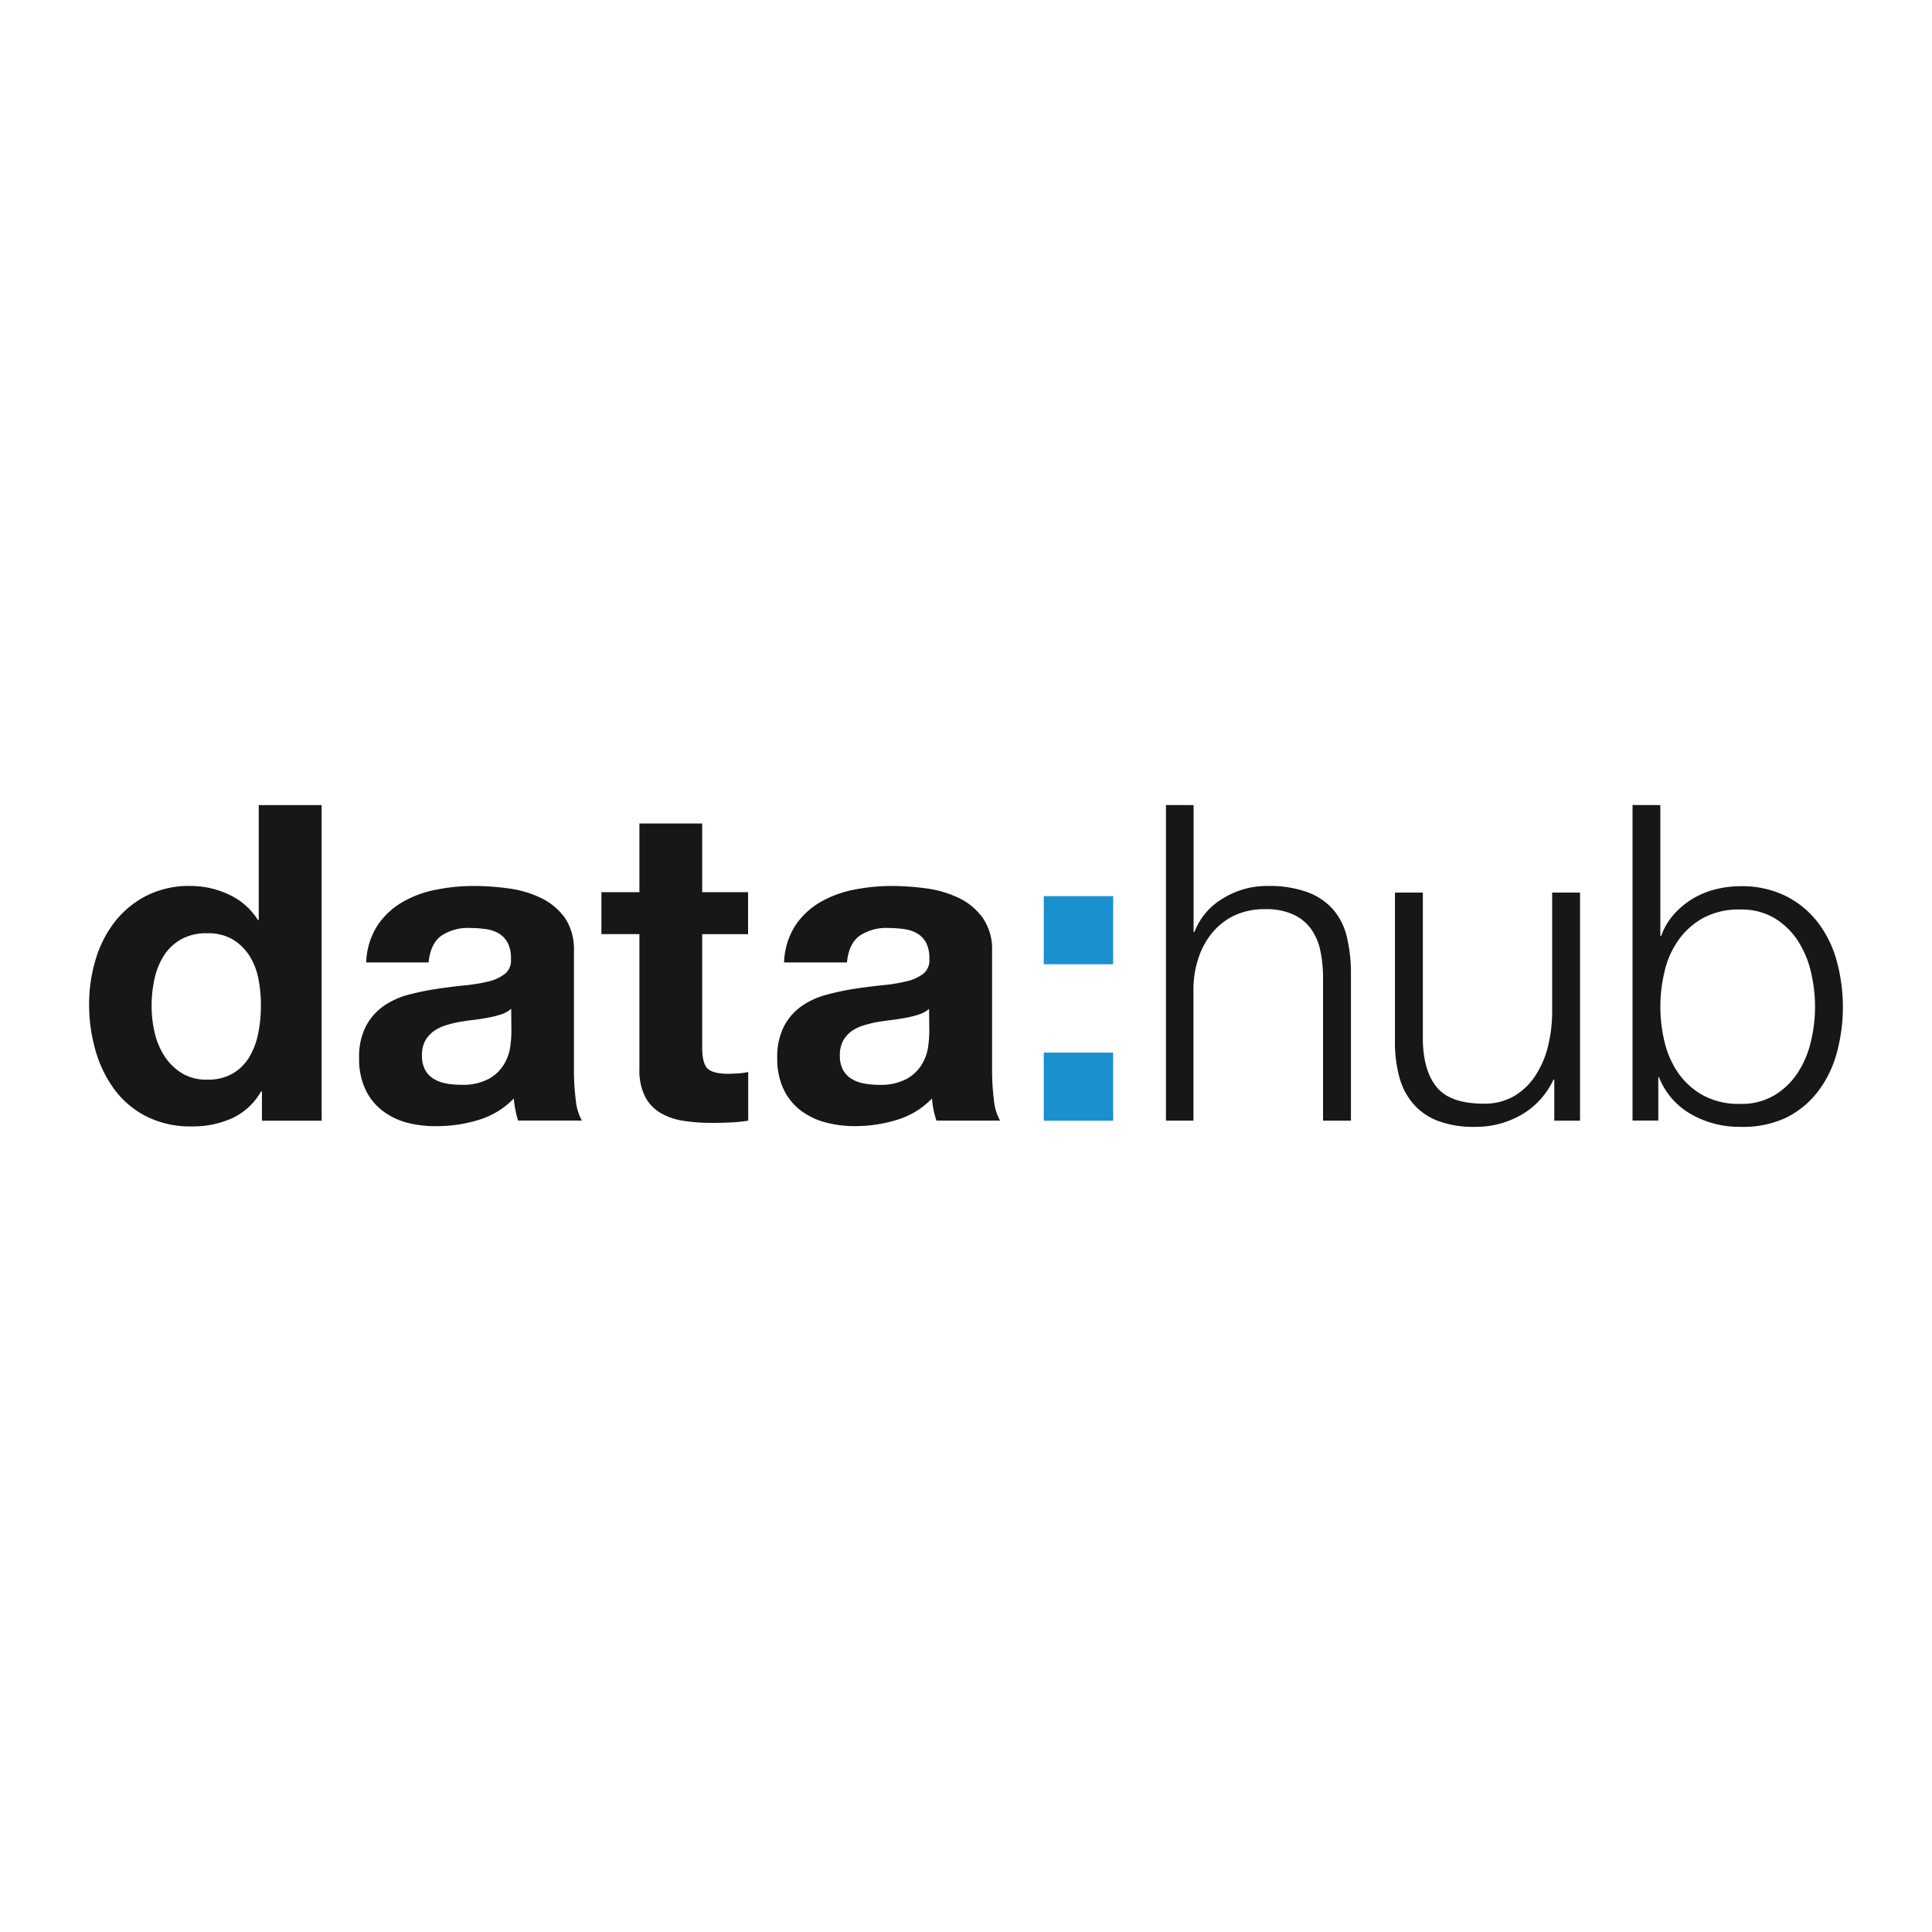 <svg xmlns="http://www.w3.org/2000/svg" viewBox="0 0 120 60" height="1em" width="1em">
  <path d="M16.213 37.795a4.02 4.02 0 0 1-1.799 1.663 5.98 5.98 0 0 1-2.513.506c-.97.02-1.93-.19-2.8-.618-.785-.394-1.467-.968-1.99-1.673-.536-.733-.936-1.556-1.18-2.43-.267-.93-.4-1.9-.397-2.857-.003-.934.13-1.863.397-2.758a7.17 7.17 0 0 1 1.18-2.348 5.89 5.89 0 0 1 1.964-1.633c.85-.427 1.793-.64 2.745-.618a5.58 5.58 0 0 1 2.398.533c.74.34 1.365.888 1.8 1.578h.053v-7.134h3.907v19.602H16.27v-1.812zm-.165-7.014c-.097-.507-.288-.99-.562-1.428-.262-.408-.614-.75-1.03-1.002a3.02 3.02 0 0 0-1.599-.384c-.565-.02-1.124.114-1.62.384a3.04 3.04 0 0 0-1.066 1.015c-.274.444-.47.93-.576 1.442a7.84 7.84 0 0 0-.179 1.689 7.22 7.22 0 0 0 .192 1.647c.117.522.326 1.02.618 1.468a3.42 3.42 0 0 0 1.066 1.042 2.89 2.89 0 0 0 1.57.405 3.09 3.09 0 0 0 1.599-.384 2.93 2.93 0 0 0 1.029-1.029c.265-.455.45-.95.55-1.468.11-.56.166-1.13.165-1.703.005-.57-.048-1.137-.157-1.695zm6.697-1.002a4.53 4.53 0 0 1 .688-2.278c.395-.596.92-1.094 1.538-1.455a6.7 6.7 0 0 1 2.1-.783c.773-.155 1.56-.234 2.348-.234.726.001 1.45.052 2.17.152a6.66 6.66 0 0 1 2.004.589 3.95 3.95 0 0 1 1.482 1.223c.41.61.6 1.338.573 2.073v7.38a14.85 14.85 0 0 0 .109 1.839c.035.46.166.91.384 1.316H32.18c-.072-.223-.128-.45-.17-.68a5.71 5.71 0 0 1-.096-.69c-.606.625-1.362 1.084-2.196 1.332-.836.255-1.705.384-2.58.384-.636.012-1.27-.063-1.887-.224a4.34 4.34 0 0 1-1.538-.767c-.442-.352-.795-.804-1.03-1.32-.266-.6-.395-1.254-.378-1.91a4.13 4.13 0 0 1 .426-1.991 3.55 3.55 0 0 1 1.098-1.25 4.92 4.92 0 0 1 1.538-.701 16.56 16.56 0 0 1 1.748-.36q.88-.133 1.732-.22a10.42 10.42 0 0 0 1.511-.248c.37-.085.72-.25 1.02-.482.262-.23.396-.573.357-.92a2.07 2.07 0 0 0-.205-1.002c-.128-.237-.318-.436-.55-.576-.246-.14-.518-.23-.8-.266-.323-.047-.65-.07-.975-.07a2.96 2.96 0 0 0-1.812.493q-.658.493-.773 1.647zm9.007 2.878c-.18.156-.39.273-.618.344-.262.086-.53.155-.8.205q-.426.08-.893.14-.466.053-.933.133c-.293.055-.582.127-.866.22a2.57 2.57 0 0 0-.735.373c-.2.156-.383.356-.506.586-.138.282-.204.593-.192.906-.01.305.056.607.192.88.124.232.308.426.533.562.235.143.496.24.767.288a4.89 4.89 0 0 0 .906.083c.62.035 1.236-.097 1.785-.384.385-.22.706-.538.933-.92a2.93 2.93 0 0 0 .37-1.085 7.49 7.49 0 0 0 .069-.879zm14.712-7.243v2.61h-2.85v7.027q0 .986.33 1.316.33.328 1.32.33l.632-.027a5.35 5.35 0 0 0 .576-.083v3.02c-.363.058-.73.094-1.098.11q-.605.027-1.18.027a11.39 11.39 0 0 1-1.716-.123c-.502-.07-.987-.232-1.428-.48-.416-.24-.755-.593-.978-1.018a3.62 3.62 0 0 1-.357-1.729V28.02h-2.36v-2.606h2.36V21.15h3.9v4.264zM48.7 29.78a4.53 4.53 0 0 1 .688-2.278c.395-.596.92-1.094 1.538-1.455.65-.377 1.36-.642 2.1-.783.773-.155 1.56-.234 2.348-.234.726.001 1.45.052 2.17.152a6.66 6.66 0 0 1 2.004.589 3.95 3.95 0 0 1 1.482 1.223c.415.61.622 1.337.59 2.073v7.38c-.002.615.035 1.23.11 1.84a3.32 3.32 0 0 0 .384 1.316h-3.95c-.074-.22-.133-.444-.18-.672a5.77 5.77 0 0 1-.096-.701c-.605.625-1.36 1.084-2.196 1.332-.836.255-1.705.384-2.58.384a6.97 6.97 0 0 1-1.895-.248c-.56-.15-1.08-.412-1.538-.767-.442-.352-.795-.804-1.03-1.32-.26-.594-.388-1.238-.373-1.887-.026-.69.12-1.373.426-1.99.262-.498.638-.926 1.098-1.25.468-.32.988-.558 1.538-.7a16.57 16.57 0 0 1 1.743-.37q.88-.133 1.732-.22c.51-.045 1.014-.128 1.51-.248.378-.08.734-.245 1.042-.48.262-.23.396-.573.357-.92a2.07 2.07 0 0 0-.205-1.002 1.51 1.51 0 0 0-.552-.568c-.246-.14-.518-.23-.8-.266-.323-.047-.65-.07-.975-.07a2.96 2.96 0 0 0-1.812.493q-.658.493-.773 1.647zm9.007 2.883c-.18.156-.39.273-.618.344a6.24 6.24 0 0 1-.799.205q-.426.08-.893.14-.466.053-.933.133a7.06 7.06 0 0 0-.866.219 2.57 2.57 0 0 0-.741.37c-.204.157-.372.357-.5.586-.138.282-.204.593-.192.906-.01.305.056.607.192.88a1.47 1.47 0 0 0 .533.562c.235.143.496.24.767.288a4.89 4.89 0 0 0 .906.083c.62.035 1.236-.097 1.785-.384.385-.22.706-.538.933-.92a2.93 2.93 0 0 0 .37-1.085c.04-.29.064-.585.07-.88z" fill="#181716"/>
  <path d="M64.83 29.89V25.66h4.31v4.232zm4.31 5.49v4.23h-4.31v-4.23z" fill="#1b90cf"/>
  <path d="M74.136 20.005v7.88h.053c.336-.87.954-1.6 1.756-2.073.832-.52 1.794-.79 2.774-.783a6.98 6.98 0 0 1 2.492.386c.615.223 1.164.596 1.6 1.085.417.496.708 1.084.85 1.716.173.747.256 1.512.248 2.278v9.113h-1.732v-8.842c.004-.57-.05-1.14-.165-1.7a3.58 3.58 0 0 0-.576-1.359c-.285-.393-.668-.706-1.11-.906a4.08 4.08 0 0 0-1.743-.33 4.41 4.41 0 0 0-1.865.37 4.02 4.02 0 0 0-1.367 1.031c-.388.452-.686.974-.88 1.538-.216.623-.332 1.276-.344 1.935v8.26h-1.708v-19.6zM96.54 39.607V37.06h-.053a4.91 4.91 0 0 1-1.991 2.182 5.68 5.68 0 0 1-2.891.749 6.29 6.29 0 0 1-2.292-.37c-.593-.222-1.12-.59-1.538-1.066a4.28 4.28 0 0 1-.866-1.676 8.42 8.42 0 0 1-.266-2.252V25.44h1.732v9.22q.053 1.92.893 2.9.837.986 2.873.99a3.65 3.65 0 0 0 1.921-.48c.535-.322.99-.764 1.327-1.3.36-.56.62-1.177.77-1.825a8.97 8.97 0 0 0 .248-2.1V25.44h1.732v14.166zm6.587-19.602v8.127h.053c.174-.5.44-.942.783-1.332.337-.383.73-.712 1.167-.975a5.19 5.19 0 0 1 1.428-.589c.503-.127 1.02-.19 1.538-.192a6.17 6.17 0 0 1 2.814.605 5.78 5.78 0 0 1 1.991 1.633c.545.716.946 1.53 1.18 2.398a10.9 10.9 0 0 1 0 5.737 6.96 6.96 0 0 1-1.18 2.398 5.64 5.64 0 0 1-1.991 1.62c-.883.4-1.846.59-2.814.554-1.083.017-2.15-.26-3.088-.8a4.56 4.56 0 0 1-1.964-2.278H103v2.69h-1.6v-19.6zm9.348 10.34c-.16-.688-.438-1.343-.823-1.935a4.53 4.53 0 0 0-1.442-1.386c-.64-.37-1.373-.554-2.113-.533a4.65 4.65 0 0 0-2.321.533c-.61.34-1.137.813-1.538 1.386-.402.586-.7 1.242-.85 1.935a9.26 9.26 0 0 0 0 4.365c.16.692.448 1.35.85 1.935a4.58 4.58 0 0 0 1.538 1.386c.714.376 1.514.56 2.32.533.74.022 1.472-.163 2.113-.533a4.53 4.53 0 0 0 1.442-1.386c.385-.592.664-1.247.823-1.935a9.27 9.27 0 0 0 0-4.365z" fill="#181716"/>
</svg>
